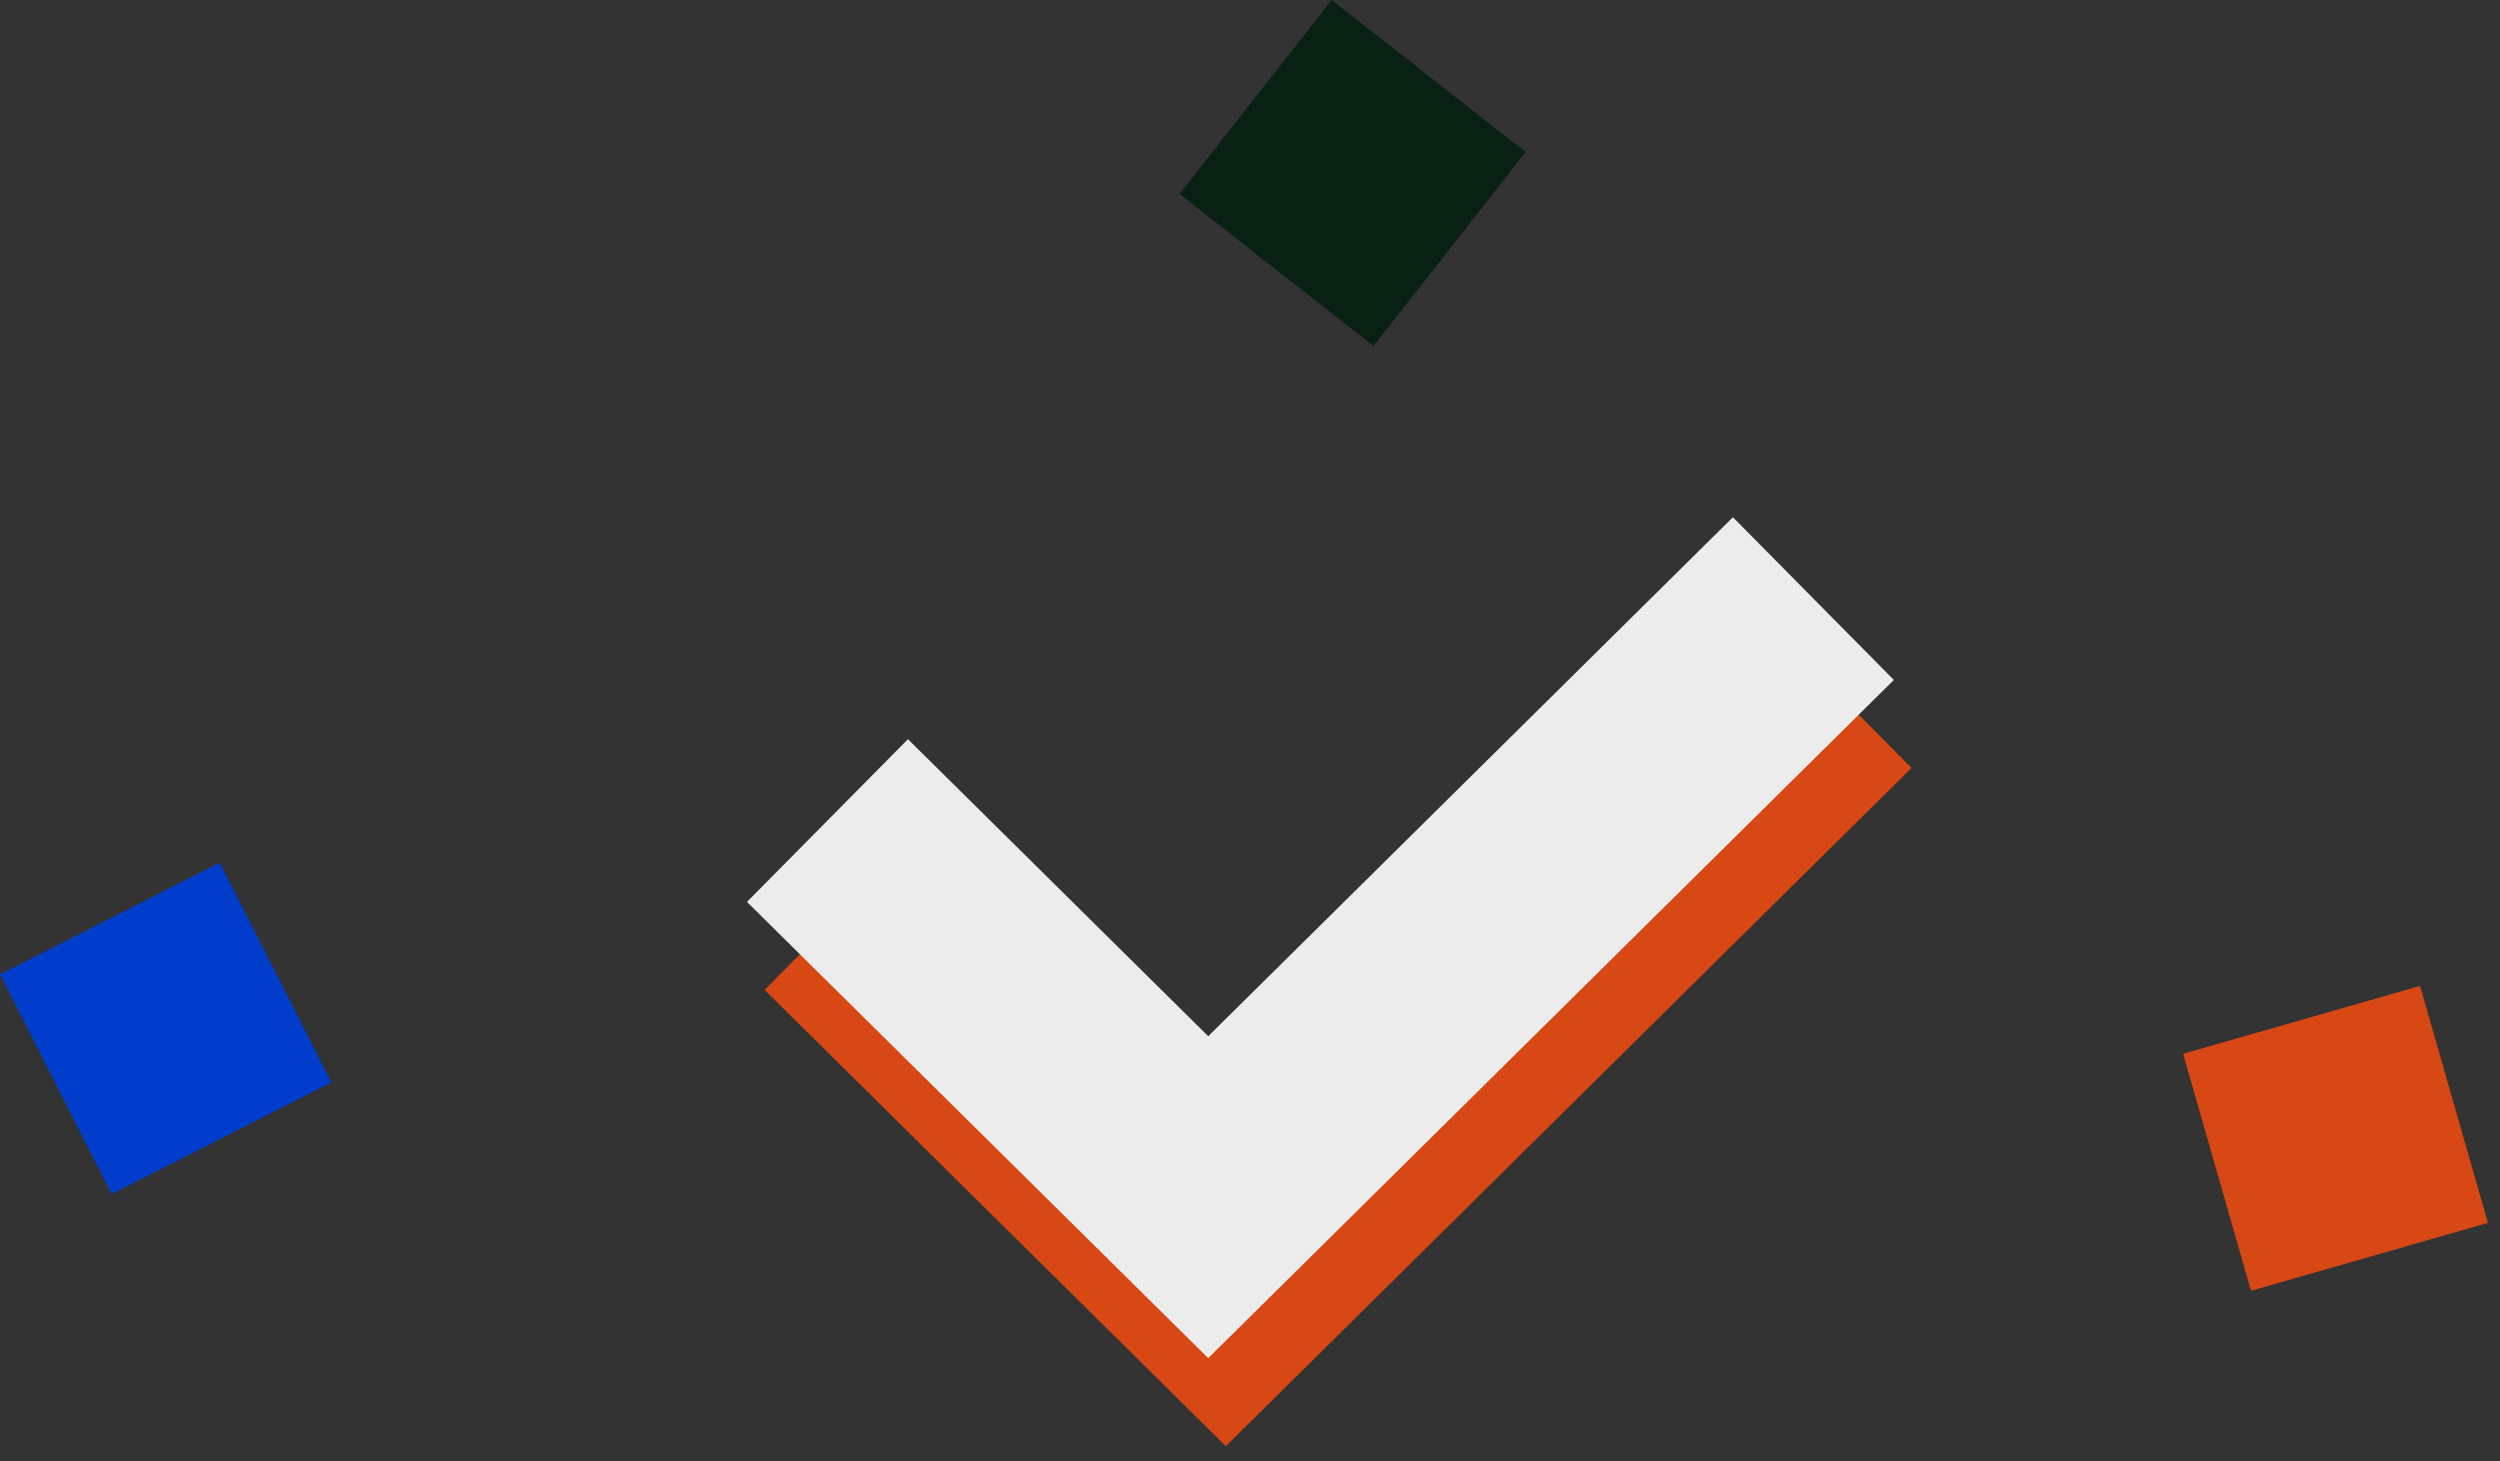 <svg width="142" height="83" viewBox="0 0 142 83" fill="none" xmlns="http://www.w3.org/2000/svg">
<rect x="0" y="0" width="142" height="83" fill="#333333" stroke="none"/>
<path fill-rule="evenodd" clip-rule="evenodd" d="M108.571 43.621L69.627 82.143L43.429 56.228L52.571 46.986L69.627 63.857L99.429 34.379L108.571 43.621Z" fill="#D74814"/>
<path fill-rule="evenodd" clip-rule="evenodd" d="M107.571 38.621L68.627 77.143L42.429 51.228L51.571 41.986L68.627 58.857L98.429 29.379L107.571 38.621Z" fill="#ECECEC"/>
<rect y="55.342" width="14" height="14" transform="rotate(-26.935 0 55.342)" fill="#003DCA"/>
<rect x="75.637" width="14" height="14" transform="rotate(38.094 75.637 0)" fill="#092112"/>
<rect x="137.458" y="56" width="14" height="14" transform="rotate(74.006 137.458 56)" fill="#D74814"/>
</svg>
